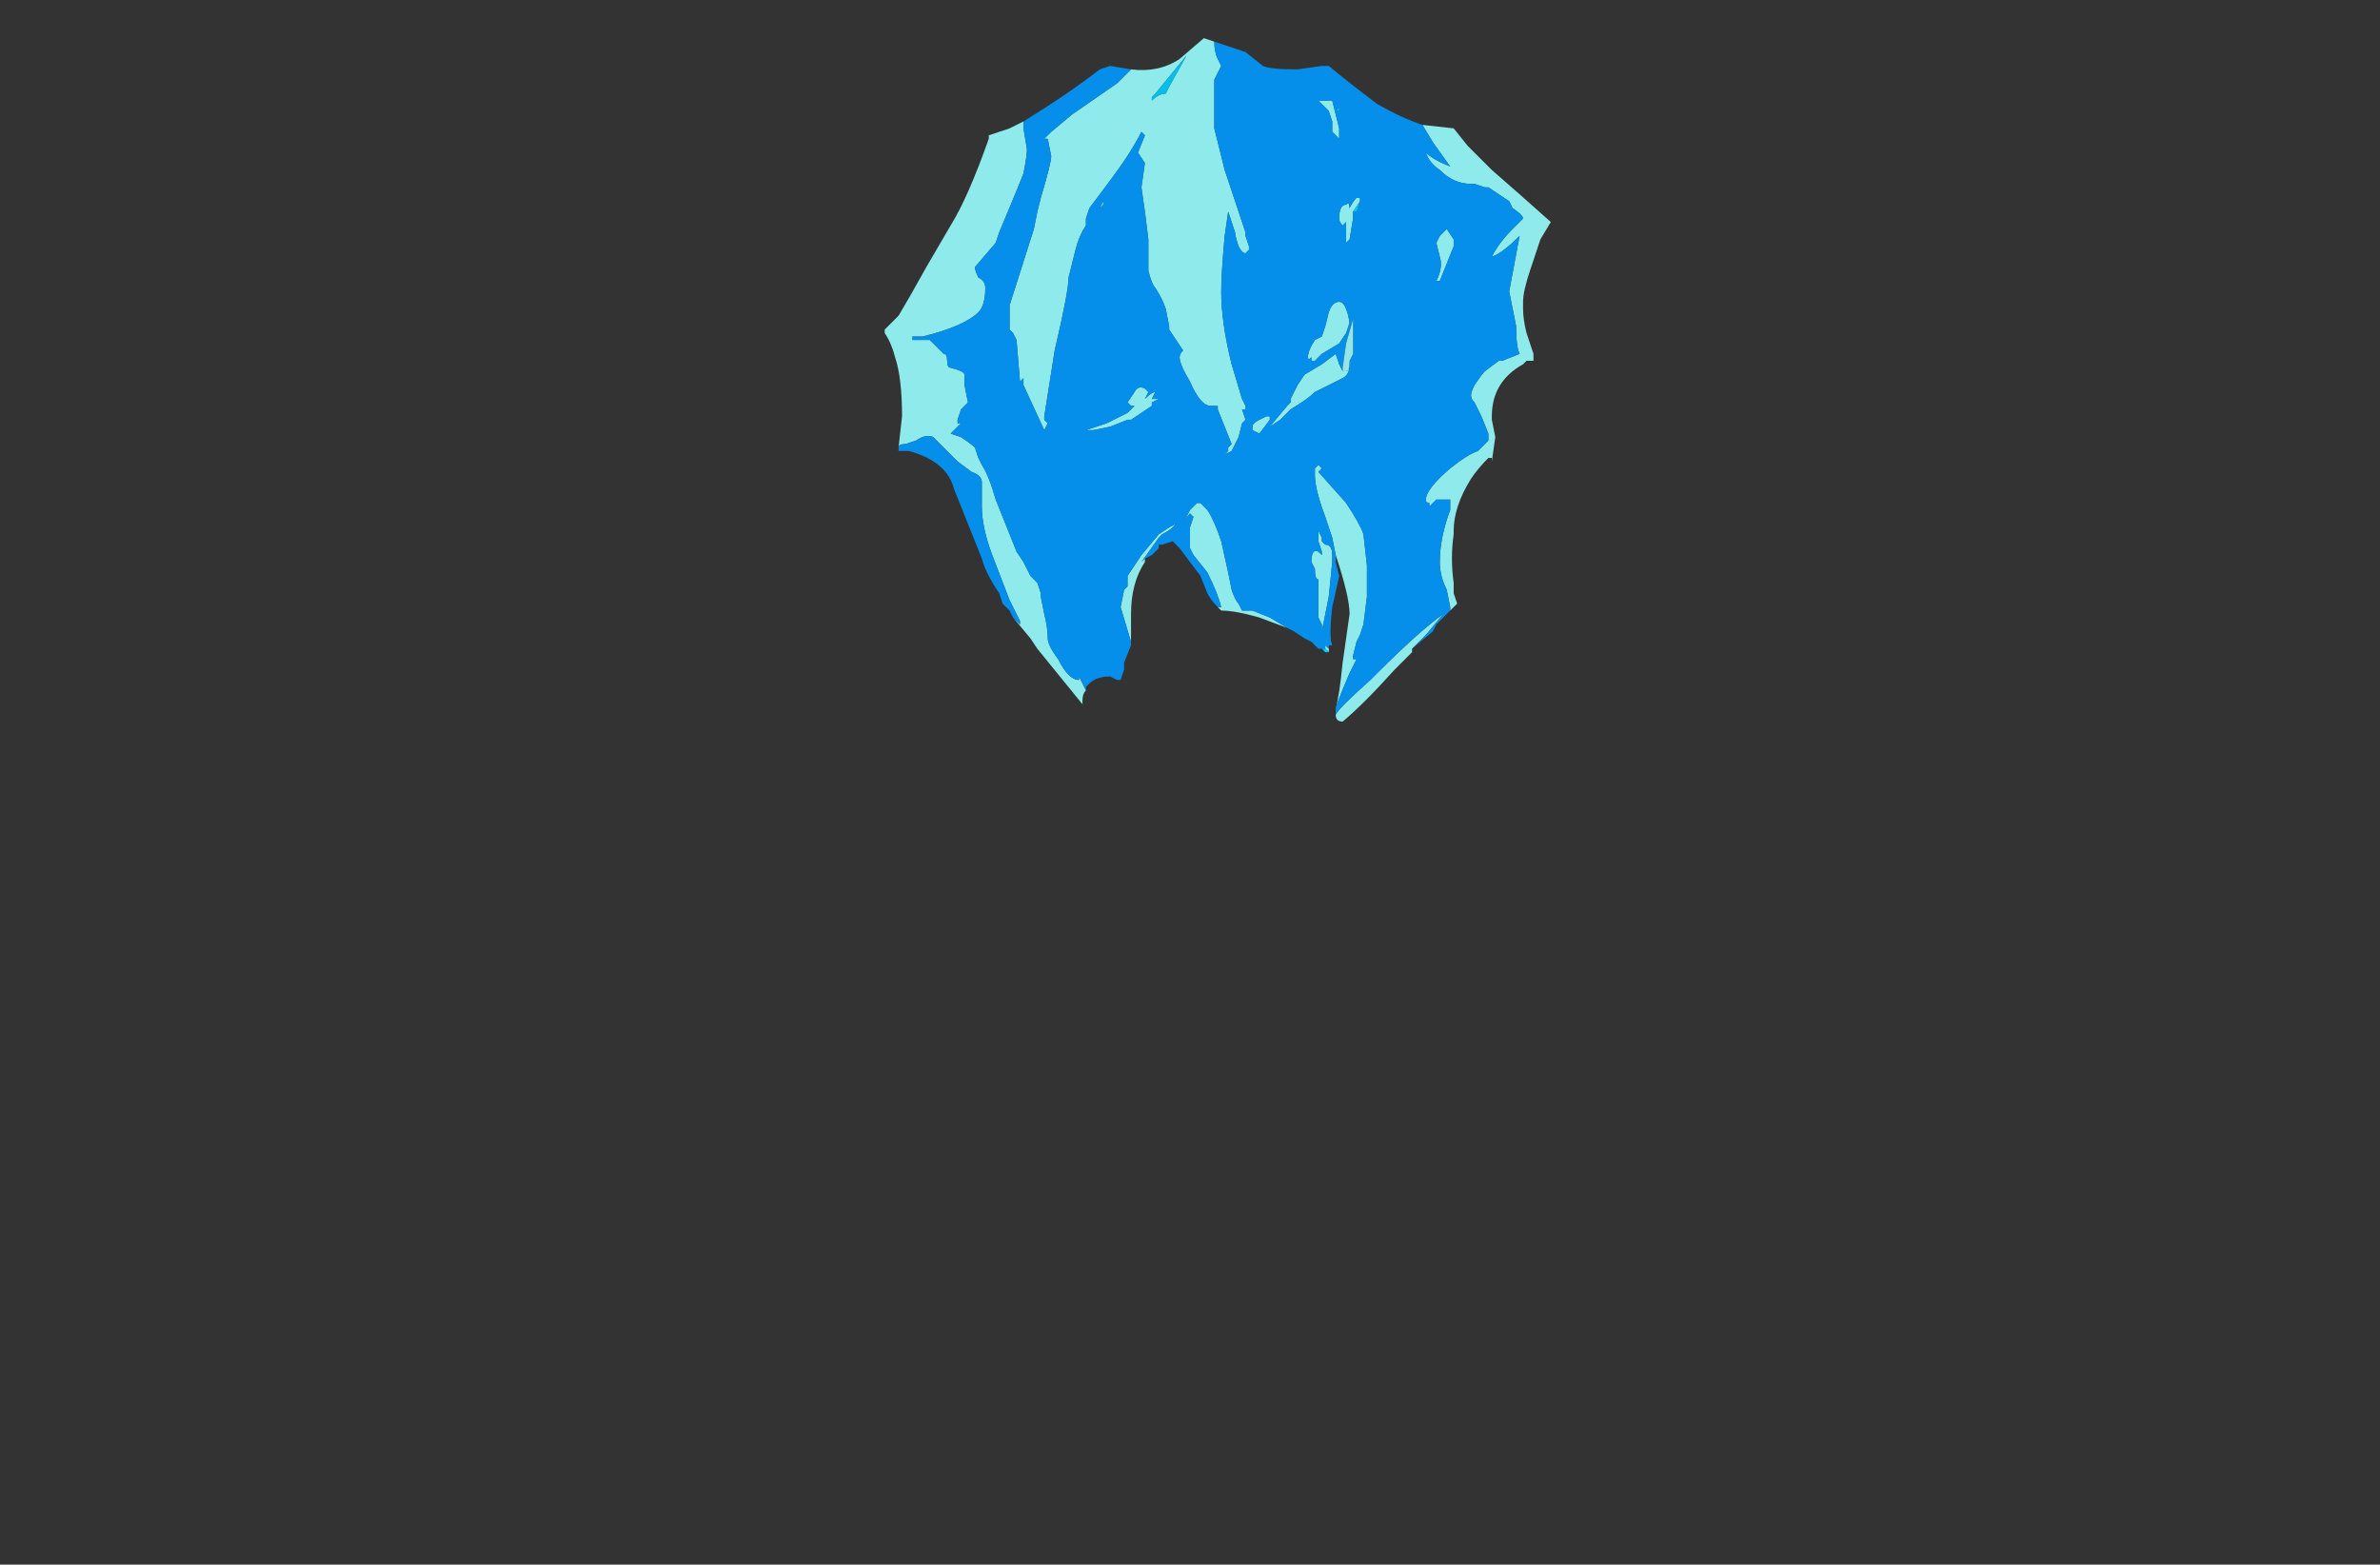 <?xml version="1.0" encoding="UTF-8" standalone="no"?>
<svg xmlns:ffdec="https://www.free-decompiler.com/flash" xmlns:xlink="http://www.w3.org/1999/xlink" ffdec:objectType="frame" height="157.85px" width="240.1px" xmlns="http://www.w3.org/2000/svg">
  <rect width="100%" height="100%" fill="#333333" stroke="none"/>
  <g transform="matrix(1.0, 0.0, 0.0, 1.0, 117.6, 29.4)">
    <use ffdec:characterId="1247" height="9.85" transform="matrix(7.0, 0.0, 0.0, 7.0, -28.35, -25.55)" width="9.6" xlink:href="#shape0"/>
  </g>
  <defs>
    <g id="shape0" transform="matrix(1.0, 0.0, 0.0, 1.0, 4.05, 3.65)">
      <path d="M-0.5 -3.2 Q-0.1 -3.15 0.2 -3.35 L0.55 -3.65 0.7 -3.6 Q0.7 -3.45 0.75 -3.35 L0.8 -3.25 0.7 -3.05 0.7 -2.35 0.85 -1.75 1.15 -0.85 1.15 -0.8 1.2 -0.65 1.2 -0.6 1.15 -0.55 Q1.1 -0.55 1.05 -0.65 1.0 -0.8 1.0 -0.85 L0.9 -1.15 0.85 -0.8 Q0.8 -0.25 0.8 0.0 0.8 0.45 0.95 1.05 L1.1 1.55 1.15 1.65 1.15 1.7 1.1 1.7 1.15 1.85 1.1 1.9 1.05 2.1 0.95 2.3 0.85 2.35 0.9 2.3 0.9 2.25 0.95 2.2 0.75 1.7 0.75 1.65 0.65 1.65 Q0.5 1.65 0.35 1.3 0.2 1.05 0.2 0.95 0.2 0.9 0.25 0.85 L0.05 0.55 0.05 0.5 0.0 0.25 Q-0.05 0.1 -0.15 -0.05 -0.2 -0.1 -0.25 -0.3 L-0.25 -0.75 -0.3 -1.15 -0.35 -1.5 -0.3 -1.85 -0.4 -2.0 -0.3 -2.25 -0.35 -2.3 Q-0.5 -2.0 -0.8 -1.6 L-1.1 -1.2 -1.15 -1.05 -1.15 -0.95 Q-1.25 -0.8 -1.3 -0.6 L-1.4 -0.2 Q-1.4 0.0 -1.6 0.85 L-1.75 1.8 -1.75 1.85 -1.7 1.9 -1.75 2.0 -2.05 1.35 -2.05 1.25 -2.1 1.3 -2.15 0.7 -2.2 0.6 -2.25 0.55 -2.25 0.2 -1.9 -0.9 -1.85 -1.15 -1.8 -1.35 Q-1.65 -1.85 -1.65 -1.95 L-1.7 -2.2 -1.75 -2.2 -1.65 -2.3 -1.35 -2.55 -0.7 -3.0 -0.5 -3.2 M3.7 -2.4 L4.15 -2.35 4.35 -2.1 4.7 -1.75 5.1 -1.4 5.55 -1.0 5.4 -0.75 5.25 -0.3 Q5.15 0.0 5.15 0.15 L5.15 0.25 Q5.15 0.4 5.2 0.6 L5.3 0.9 5.3 1.0 5.2 1.0 5.15 1.05 Q4.7 1.3 4.7 1.8 L4.7 1.85 4.75 2.1 4.7 2.45 4.7 2.4 4.65 2.4 Q4.5 2.55 4.4 2.7 4.15 3.1 4.15 3.45 L4.15 3.5 Q4.1 3.85 4.15 4.2 L4.15 4.35 4.2 4.5 4.1 4.6 4.1 4.55 4.05 4.3 Q3.95 4.1 3.95 3.9 3.95 3.55 4.1 3.15 L4.1 3.0 3.9 3.0 3.8 3.1 3.8 3.05 Q3.75 3.05 3.75 3.0 3.75 2.85 4.1 2.55 4.35 2.35 4.5 2.3 L4.65 2.15 4.65 2.05 4.55 1.8 4.45 1.6 Q4.4 1.55 4.4 1.5 4.4 1.45 4.45 1.35 4.55 1.2 4.6 1.15 L4.8 1.0 4.85 1.0 5.1 0.9 Q5.05 0.8 5.05 0.5 L4.95 0.0 5.1 -0.8 Q4.85 -0.55 4.7 -0.5 4.8 -0.7 5.0 -0.9 L5.15 -1.05 Q5.15 -1.1 5.0 -1.2 L4.95 -1.3 4.65 -1.5 4.6 -1.5 4.45 -1.55 4.4 -1.55 Q4.15 -1.55 3.95 -1.75 3.8 -1.85 3.75 -2.0 3.85 -1.9 4.1 -1.8 L3.85 -2.15 3.7 -2.4 M3.55 5.15 L3.55 5.2 3.3 5.45 Q2.85 5.95 2.55 6.2 2.45 6.2 2.45 6.1 2.5 6.0 2.95 5.6 L3.05 5.5 Q3.65 4.9 4.0 4.65 L3.75 4.95 3.55 5.15 M2.45 6.0 Q2.5 5.85 2.55 5.35 L2.65 4.65 Q2.65 4.4 2.45 3.8 L2.4 3.55 2.3 3.25 Q2.15 2.85 2.15 2.65 L2.15 2.55 2.2 2.5 2.25 2.55 2.2 2.6 2.6 3.05 Q2.8 3.35 2.85 3.5 L2.9 3.95 2.9 4.4 2.85 4.8 2.8 4.95 2.75 5.05 2.7 5.25 2.7 5.3 2.75 5.3 2.65 5.5 Q2.5 5.85 2.45 6.0 M1.75 4.85 L1.35 4.7 Q1.0 4.6 0.8 4.6 L0.75 4.55 0.8 4.55 Q0.75 4.35 0.6 4.05 L0.4 3.8 0.35 3.7 0.35 3.4 0.4 3.25 0.35 3.2 Q0.3 3.25 0.25 3.35 L0.35 3.15 0.45 3.05 0.5 3.05 0.6 3.15 Q0.7 3.3 0.8 3.6 L0.9 4.05 0.95 4.3 Q1.0 4.45 1.05 4.5 L1.1 4.6 1.25 4.6 1.5 4.7 1.75 4.85 M-0.3 3.85 L-0.3 3.9 Q-0.5 4.2 -0.5 4.65 L-0.5 5.05 -0.65 4.55 -0.6 4.3 -0.55 4.25 -0.55 4.1 -0.35 3.8 -0.1 3.5 0.05 3.4 0.15 3.35 0.1 3.4 Q0.05 3.45 -0.05 3.5 L-0.1 3.55 -0.35 3.9 -0.3 3.85 M-1.15 5.75 Q-1.2 5.8 -1.2 5.9 L-1.2 5.95 -1.85 5.15 -1.95 5.0 -2.2 4.7 -2.1 4.8 -2.1 4.75 -2.25 4.45 -2.5 3.8 Q-2.65 3.4 -2.65 3.1 L-2.65 2.75 Q-2.65 2.65 -2.8 2.6 L-3.0 2.45 -3.35 2.1 Q-3.45 2.05 -3.6 2.15 L-3.75 2.2 Q-3.85 2.2 -3.85 2.25 L-3.85 2.3 -3.85 2.25 -3.8 1.8 Q-3.8 1.25 -3.9 0.95 -3.95 0.75 -4.05 0.6 L-4.05 0.55 -3.85 0.35 Q-3.7 0.1 -3.45 -0.35 L-3.1 -0.95 Q-2.85 -1.35 -2.55 -2.2 L-2.55 -2.25 Q-2.4 -2.3 -2.25 -2.35 L-2.05 -2.45 -2.05 -2.35 -2.0 -2.05 Q-2.0 -1.95 -2.05 -1.7 L-2.15 -1.45 -2.4 -0.85 -2.45 -0.7 -2.75 -0.35 Q-2.75 -0.3 -2.7 -0.2 -2.6 -0.15 -2.6 -0.05 -2.6 0.2 -2.7 0.3 -2.9 0.5 -3.5 0.65 L-3.65 0.65 -3.65 0.7 -3.4 0.7 -3.2 0.9 Q-3.15 0.9 -3.15 1.0 -3.15 1.1 -3.1 1.1 -2.9 1.15 -2.9 1.2 L-2.9 1.35 -2.85 1.6 -2.95 1.7 -3.0 1.85 -3.0 1.9 -2.95 1.9 -3.1 2.05 -2.95 2.1 Q-2.8 2.2 -2.75 2.25 L-2.7 2.4 -2.65 2.5 Q-2.55 2.65 -2.45 3.0 L-2.15 3.75 -2.05 3.9 -1.95 4.1 -1.85 4.2 -1.8 4.35 -1.8 4.4 -1.75 4.65 Q-1.7 4.85 -1.7 5.0 -1.7 5.1 -1.55 5.3 -1.4 5.6 -1.25 5.6 L-1.25 5.55 -1.15 5.75 M2.4 -2.75 L2.5 -2.35 2.5 -2.2 2.4 -2.3 Q2.4 -2.35 2.4 -2.45 L2.35 -2.6 2.2 -2.75 2.4 -2.75 M0.3 -3.4 L-0.15 -2.85 -0.2 -2.8 -0.2 -2.75 Q-0.1 -2.85 0.0 -2.85 L0.05 -2.95 0.3 -3.4 M2.7 -1.15 L2.7 -1.05 2.65 -0.75 2.6 -0.7 2.6 -1.0 2.55 -0.95 Q2.5 -1.0 2.5 -1.05 2.5 -1.25 2.6 -1.25 2.65 -1.3 2.65 -1.2 2.7 -1.3 2.75 -1.35 L2.8 -1.35 2.8 -1.3 2.7 -1.15 M3.95 -0.15 L3.9 -0.15 Q4.0 -0.35 3.95 -0.5 L3.9 -0.7 3.95 -0.8 4.05 -0.9 4.15 -0.75 4.15 -0.65 3.95 -0.15 M2.65 1.0 L2.65 1.05 Q2.65 1.2 2.55 1.25 L2.15 1.45 Q2.05 1.55 1.8 1.7 L1.65 1.85 1.5 1.95 1.75 1.65 1.8 1.6 1.8 1.55 1.9 1.35 2.0 1.2 2.25 1.05 2.45 0.9 2.5 1.05 2.55 1.15 2.6 1.15 Q2.65 1.15 2.65 1.0 M2.5 0.15 Q2.6 0.15 2.65 0.45 L2.6 0.6 2.5 0.75 2.25 0.9 2.15 1.0 2.1 1.0 2.1 0.95 Q2.05 1.0 2.05 0.95 2.05 0.85 2.15 0.7 L2.25 0.65 2.3 0.5 2.35 0.3 Q2.4 0.15 2.5 0.15 M1.25 1.95 Q1.25 1.9 1.35 1.85 L1.45 1.8 1.5 1.8 1.5 1.85 1.35 2.05 1.25 2.0 1.25 1.95 M2.2 3.45 L2.25 3.55 2.25 3.6 2.3 3.65 Q2.4 3.65 2.4 3.8 L2.4 3.9 2.35 4.4 2.25 4.9 2.25 4.8 2.2 4.7 2.2 4.15 Q2.15 4.15 2.15 4.0 L2.1 3.9 Q2.1 3.7 2.2 3.75 L2.25 3.8 2.25 3.75 2.2 3.6 2.2 3.45 M2.3 5.15 L2.3 5.1 2.35 5.15 2.35 5.2 2.3 5.15 M-0.1 -2.9 L-0.1 -2.9 M-1.85 -2.4 L-1.85 -2.4 M-0.9 -1.25 L-0.95 -1.2 -0.9 -1.3 -0.9 -1.25 M-0.55 1.85 L-0.8 1.95 -1.05 2.0 -1.15 2.0 -0.85 1.9 -0.55 1.75 -0.45 1.65 -0.5 1.65 -0.55 1.6 -0.45 1.45 Q-0.4 1.35 -0.3 1.4 L-0.25 1.45 -0.3 1.55 Q-0.2 1.45 -0.15 1.45 L-0.2 1.55 -0.1 1.55 -0.2 1.6 -0.2 1.65 -0.5 1.85 -0.55 1.85" fill="#99ffff" fill-opacity="0.902" fill-rule="evenodd" stroke="none"/>
      <path d="M-0.5 -3.2 L-0.7 -3.0 -1.35 -2.55 -1.65 -2.3 -1.75 -2.2 -1.7 -2.2 -1.65 -1.95 Q-1.65 -1.85 -1.8 -1.35 L-1.85 -1.15 -1.9 -0.9 -2.25 0.2 -2.25 0.55 -2.2 0.6 -2.15 0.7 -2.1 1.3 -2.05 1.25 -2.05 1.35 -1.75 2.0 -1.7 1.9 -1.75 1.85 -1.75 1.8 -1.6 0.85 Q-1.4 0.0 -1.4 -0.2 L-1.3 -0.6 Q-1.25 -0.8 -1.15 -0.95 L-1.15 -1.05 -1.1 -1.2 -0.8 -1.6 Q-0.5 -2.0 -0.35 -2.3 L-0.3 -2.25 -0.4 -2.0 -0.3 -1.85 -0.35 -1.5 -0.3 -1.15 -0.25 -0.75 -0.25 -0.3 Q-0.2 -0.1 -0.15 -0.05 -0.05 0.1 0.0 0.25 L0.05 0.5 0.05 0.55 0.25 0.85 Q0.2 0.9 0.2 0.95 0.2 1.05 0.35 1.3 0.5 1.65 0.65 1.65 L0.75 1.65 0.75 1.7 0.95 2.2 0.9 2.25 0.9 2.3 0.85 2.35 0.95 2.3 1.05 2.1 1.1 1.9 1.15 1.85 1.1 1.7 1.15 1.7 1.15 1.65 1.1 1.55 0.95 1.05 Q0.8 0.45 0.8 0.0 0.8 -0.25 0.85 -0.8 L0.9 -1.15 1.0 -0.85 Q1.0 -0.8 1.05 -0.65 1.1 -0.55 1.15 -0.55 L1.2 -0.6 1.2 -0.65 1.15 -0.8 1.15 -0.85 0.85 -1.75 0.7 -2.35 0.7 -3.05 0.8 -3.25 0.75 -3.35 Q0.7 -3.45 0.7 -3.6 L1.15 -3.45 1.4 -3.25 Q1.5 -3.2 1.9 -3.2 L2.25 -3.25 2.35 -3.25 Q2.65 -3.0 3.05 -2.7 3.4 -2.5 3.7 -2.4 L3.85 -2.15 4.1 -1.8 Q3.85 -1.9 3.75 -2.0 3.8 -1.85 3.95 -1.75 4.15 -1.55 4.4 -1.55 L4.45 -1.55 4.6 -1.5 4.65 -1.5 4.95 -1.3 5.0 -1.2 Q5.15 -1.1 5.15 -1.05 L5.0 -0.9 Q4.8 -0.7 4.7 -0.5 4.85 -0.55 5.1 -0.8 L4.95 0.0 5.05 0.5 Q5.05 0.8 5.1 0.9 L4.85 1.0 4.8 1.0 4.6 1.15 Q4.55 1.2 4.45 1.35 4.4 1.45 4.4 1.5 4.4 1.55 4.45 1.6 L4.55 1.8 4.65 2.05 4.65 2.15 4.5 2.3 Q4.35 2.35 4.1 2.55 3.75 2.85 3.75 3.0 3.75 3.05 3.8 3.05 L3.8 3.1 3.9 3.0 4.1 3.0 4.1 3.15 Q3.95 3.55 3.95 3.9 3.95 4.1 4.05 4.3 L4.1 4.55 4.1 4.6 3.9 4.8 3.85 4.9 3.55 5.15 3.75 4.95 4.0 4.65 Q3.65 4.9 3.05 5.5 L2.95 5.6 Q2.5 6.0 2.45 6.1 L2.45 6.0 Q2.5 5.85 2.65 5.5 L2.75 5.3 2.7 5.3 2.7 5.25 2.75 5.05 2.8 4.95 2.85 4.8 2.9 4.4 2.9 3.95 2.85 3.5 Q2.8 3.35 2.6 3.05 L2.2 2.6 2.25 2.55 2.2 2.5 2.15 2.55 2.15 2.65 Q2.15 2.85 2.3 3.25 L2.4 3.55 2.45 3.8 2.45 3.9 2.5 4.1 2.4 4.55 Q2.35 5.0 2.4 5.1 L2.35 5.1 2.35 5.15 2.3 5.1 2.3 5.15 2.25 5.15 2.2 5.15 2.1 5.05 2.0 5.0 1.85 4.9 1.75 4.85 1.5 4.7 1.25 4.6 1.1 4.6 1.05 4.5 Q1.0 4.45 0.95 4.3 L0.9 4.05 0.8 3.6 Q0.7 3.3 0.6 3.15 L0.5 3.05 0.45 3.05 0.35 3.15 0.25 3.35 Q0.3 3.25 0.35 3.2 L0.4 3.25 0.35 3.4 0.35 3.7 0.4 3.8 0.6 4.05 Q0.75 4.35 0.8 4.55 L0.75 4.55 Q0.65 4.45 0.6 4.35 L0.5 4.1 0.2 3.7 0.1 3.6 -0.05 3.65 -0.1 3.65 -0.1 3.7 -0.2 3.8 -0.3 3.85 -0.35 3.9 -0.1 3.55 -0.05 3.5 Q0.05 3.45 0.1 3.4 L0.15 3.35 0.05 3.4 -0.1 3.5 -0.35 3.8 -0.55 4.1 -0.55 4.25 -0.6 4.3 -0.65 4.55 -0.5 5.05 -0.5 5.1 -0.6 5.35 -0.6 5.45 -0.65 5.6 -0.7 5.6 -0.8 5.55 Q-1.0 5.55 -1.1 5.65 L-1.15 5.7 -1.15 5.75 -1.25 5.55 -1.25 5.6 Q-1.4 5.6 -1.55 5.3 -1.7 5.1 -1.7 5.0 -1.7 4.85 -1.75 4.65 L-1.8 4.4 -1.8 4.35 -1.85 4.2 -1.95 4.1 -2.05 3.9 -2.15 3.75 -2.45 3.0 Q-2.55 2.65 -2.65 2.5 L-2.7 2.4 -2.75 2.25 Q-2.8 2.2 -2.95 2.1 L-3.1 2.05 -2.95 1.9 -3.0 1.9 -3.0 1.85 -2.95 1.7 -2.85 1.6 -2.9 1.35 -2.9 1.2 Q-2.9 1.15 -3.1 1.1 -3.15 1.1 -3.15 1.0 -3.15 0.9 -3.2 0.9 L-3.4 0.7 -3.65 0.7 -3.65 0.65 -3.5 0.65 Q-2.9 0.5 -2.7 0.3 -2.6 0.2 -2.6 -0.05 -2.6 -0.15 -2.7 -0.2 -2.75 -0.3 -2.75 -0.35 L-2.45 -0.7 -2.4 -0.85 -2.15 -1.45 -2.05 -1.7 Q-2.0 -1.95 -2.0 -2.05 L-2.05 -2.35 -2.05 -2.45 Q-1.4 -2.85 -0.95 -3.2 L-0.8 -3.25 -0.5 -3.2 M-2.2 4.7 L-2.25 4.6 -2.35 4.5 -2.4 4.35 Q-2.6 4.05 -2.65 3.85 L-3.05 2.85 Q-3.15 2.45 -3.7 2.3 L-3.85 2.3 -3.85 2.25 Q-3.85 2.2 -3.75 2.2 L-3.6 2.15 Q-3.45 2.05 -3.35 2.1 L-3.0 2.45 -2.8 2.6 Q-2.65 2.65 -2.65 2.75 L-2.65 3.1 Q-2.65 3.4 -2.5 3.8 L-2.25 4.45 -2.1 4.75 -2.1 4.8 -2.2 4.7 M2.4 -2.75 L2.2 -2.75 2.35 -2.6 2.4 -2.45 Q2.4 -2.35 2.4 -2.3 L2.5 -2.2 2.5 -2.35 2.4 -2.75 M2.45 -2.6 L2.5 -2.6 2.5 -2.65 2.45 -2.6 M2.8 -1.3 L2.8 -1.35 2.75 -1.35 Q2.7 -1.3 2.65 -1.2 2.65 -1.3 2.6 -1.25 2.5 -1.25 2.5 -1.05 2.5 -1.0 2.55 -0.95 L2.6 -1.0 2.6 -0.7 2.65 -0.75 2.7 -1.05 2.7 -1.15 2.75 -1.15 2.8 -1.3 M3.95 -0.15 L4.15 -0.65 4.15 -0.75 4.05 -0.9 3.95 -0.8 3.9 -0.7 3.95 -0.5 Q4.0 -0.35 3.9 -0.15 L3.95 -0.15 M2.65 1.0 L2.7 0.9 2.7 0.4 2.6 0.75 2.55 1.1 2.55 1.15 2.5 1.05 2.45 0.9 2.25 1.05 2.0 1.2 1.9 1.35 1.8 1.55 1.8 1.6 1.75 1.65 1.5 1.95 1.65 1.85 1.8 1.7 Q2.05 1.55 2.15 1.45 L2.55 1.25 Q2.65 1.2 2.65 1.05 L2.65 1.0 M1.25 1.95 L1.25 2.0 1.35 2.05 1.5 1.85 1.5 1.8 1.45 1.8 1.35 1.85 Q1.25 1.9 1.25 1.95 M2.5 0.15 Q2.4 0.15 2.35 0.3 L2.3 0.5 2.25 0.65 2.15 0.7 Q2.05 0.85 2.05 0.95 2.05 1.0 2.1 0.95 L2.1 1.0 2.15 1.0 2.25 0.9 2.5 0.75 2.6 0.6 2.65 0.45 Q2.6 0.15 2.5 0.15 M2.2 3.45 L2.2 3.6 2.25 3.75 2.25 3.8 2.2 3.75 Q2.1 3.7 2.1 3.9 L2.15 4.0 Q2.15 4.15 2.2 4.15 L2.2 4.7 2.25 4.8 2.25 4.9 2.35 4.4 2.4 3.9 2.4 3.8 Q2.4 3.65 2.3 3.65 L2.25 3.6 2.25 3.55 2.2 3.45 M-1.85 -2.4 L-1.85 -2.4 M-0.9 -1.25 L-0.9 -1.3 -0.95 -1.2 -0.9 -1.25 M-0.5 1.85 L-0.2 1.65 -0.2 1.6 -0.1 1.55 -0.2 1.55 -0.15 1.45 Q-0.2 1.45 -0.3 1.55 L-0.25 1.45 -0.3 1.4 Q-0.4 1.35 -0.45 1.45 L-0.55 1.6 -0.5 1.65 -0.45 1.65 -0.55 1.75 -0.85 1.9 -1.15 2.0 -1.05 2.0 -0.8 1.95 -0.55 1.85 -0.5 1.85" fill="#0099ff" fill-opacity="0.902" fill-rule="evenodd" stroke="none"/>
      <path d="M0.3 -3.4 L0.05 -2.95 0.0 -2.85 Q-0.1 -2.85 -0.2 -2.75 L-0.2 -2.8 -0.15 -2.85 0.3 -3.4 M-0.1 -2.9 L-0.1 -2.9" fill="#00cdff" fill-opacity="0.902" fill-rule="evenodd" stroke="none"/>
      <path d="M2.35 5.1 L2.35 5.2 2.3 5.2 2.25 5.15 2.3 5.15 2.35 5.2 2.35 5.15 2.35 5.1 M2.45 -2.6 L2.5 -2.65 2.5 -2.6 2.45 -2.6 M2.8 -1.3 L2.75 -1.15 2.7 -1.15 2.8 -1.3 M-0.5 1.85 L-0.55 1.85 -0.5 1.85" fill="#00cdff" fill-rule="evenodd" stroke="none"/>
      <path d="M2.55 1.15 L2.55 1.1 2.6 0.75 2.7 0.4 2.7 0.9 2.65 1.0 Q2.65 1.15 2.6 1.15 L2.55 1.15" fill="#9df9f9" fill-opacity="0.902" fill-rule="evenodd" stroke="none"/>
    </g>
  </defs>
</svg>
